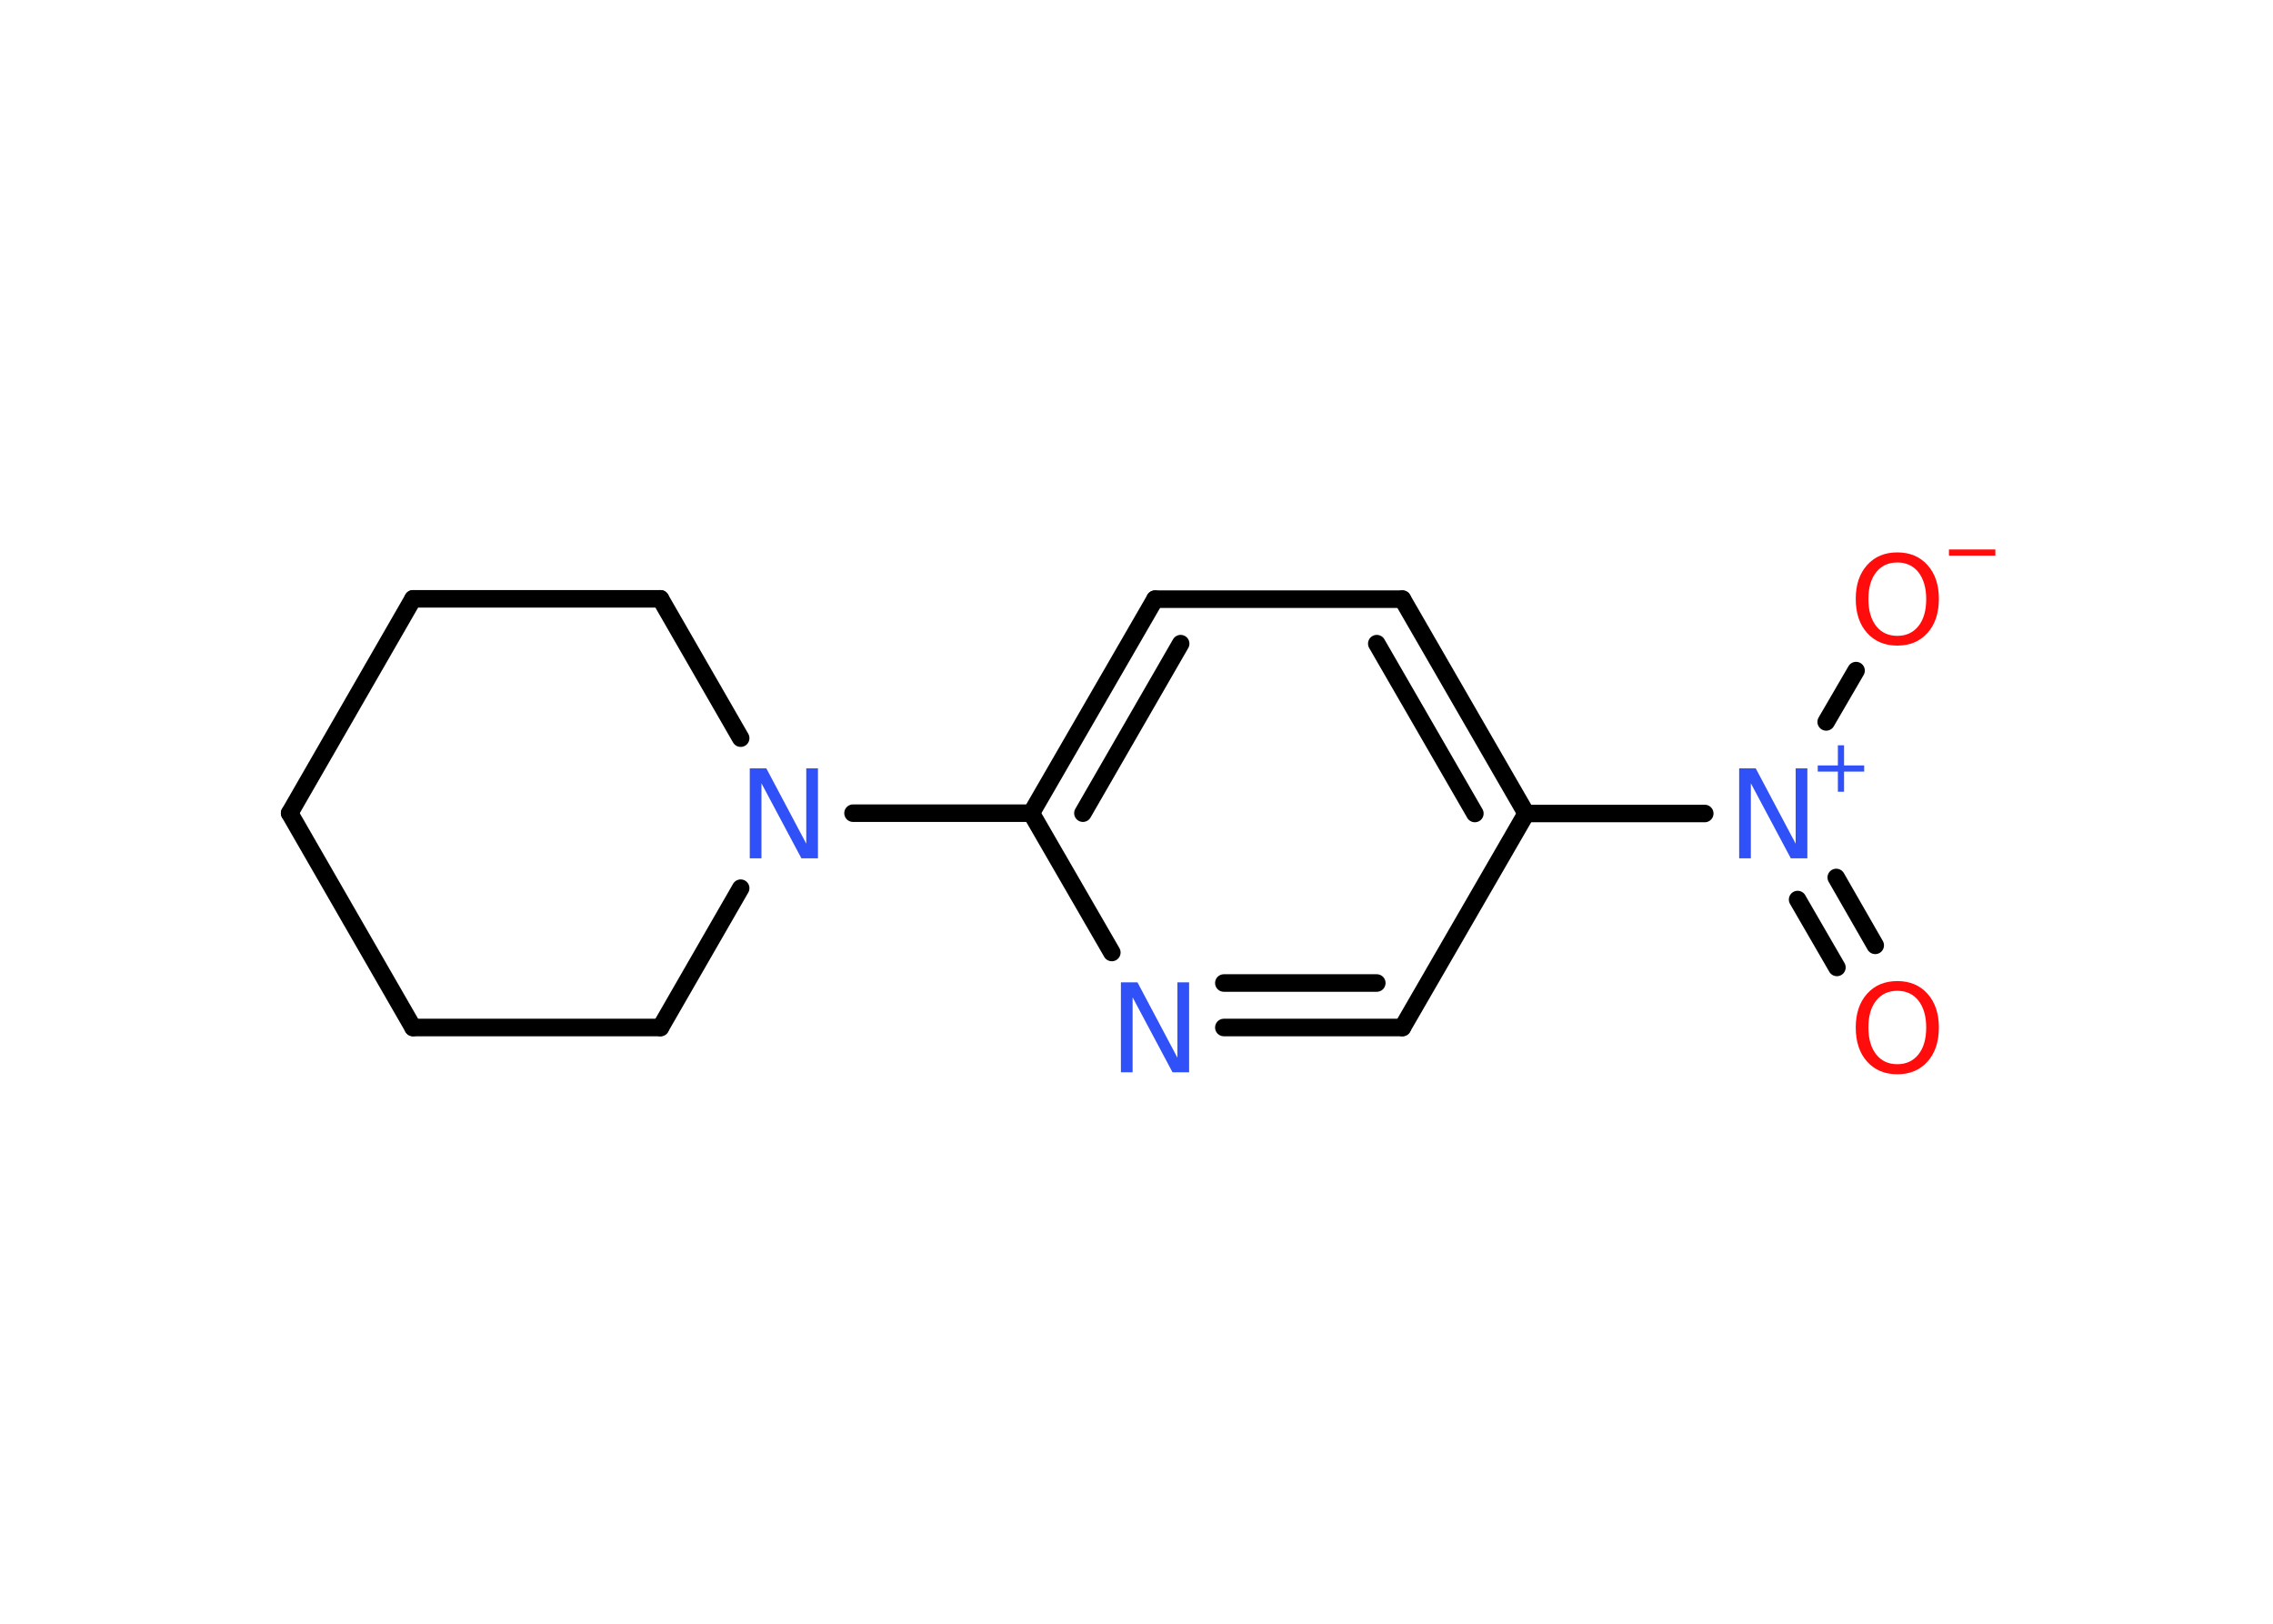 <?xml version='1.0' encoding='UTF-8'?>
<!DOCTYPE svg PUBLIC "-//W3C//DTD SVG 1.1//EN" "http://www.w3.org/Graphics/SVG/1.1/DTD/svg11.dtd">
<svg version='1.2' xmlns='http://www.w3.org/2000/svg' xmlns:xlink='http://www.w3.org/1999/xlink' width='70.0mm' height='50.0mm' viewBox='0 0 70.0 50.0'>
  <desc>Generated by the Chemistry Development Kit (http://github.com/cdk)</desc>
  <g stroke-linecap='round' stroke-linejoin='round' stroke='#000000' stroke-width='.54' fill='#3050F8'>
    <rect x='.0' y='.0' width='70.0' height='50.0' fill='#FFFFFF' stroke='none'/>
    <g id='mol1' class='mol'>
      <g id='mol1bnd1' class='bond'>
        <line x1='56.57' y1='29.79' x2='55.36' y2='27.7'/>
        <line x1='57.75' y1='29.11' x2='56.55' y2='27.02'/>
      </g>
      <line id='mol1bnd2' class='bond' x1='56.24' y1='22.23' x2='57.16' y2='20.65'/>
      <line id='mol1bnd3' class='bond' x1='52.5' y1='25.05' x2='47.0' y2='25.05'/>
      <g id='mol1bnd4' class='bond'>
        <line x1='47.0' y1='25.05' x2='43.19' y2='18.45'/>
        <line x1='45.42' y1='25.05' x2='42.4' y2='19.82'/>
      </g>
      <line id='mol1bnd5' class='bond' x1='43.19' y1='18.45' x2='35.57' y2='18.45'/>
      <g id='mol1bnd6' class='bond'>
        <line x1='35.57' y1='18.45' x2='31.76' y2='25.04'/>
        <line x1='36.36' y1='19.82' x2='33.35' y2='25.04'/>
      </g>
      <line id='mol1bnd7' class='bond' x1='31.76' y1='25.04' x2='26.27' y2='25.04'/>
      <line id='mol1bnd8' class='bond' x1='22.81' y1='27.35' x2='20.34' y2='31.64'/>
      <line id='mol1bnd9' class='bond' x1='20.34' y1='31.64' x2='12.72' y2='31.64'/>
      <line id='mol1bnd10' class='bond' x1='12.72' y1='31.64' x2='8.92' y2='25.04'/>
      <line id='mol1bnd11' class='bond' x1='8.92' y1='25.04' x2='12.72' y2='18.44'/>
      <line id='mol1bnd12' class='bond' x1='12.72' y1='18.44' x2='20.34' y2='18.44'/>
      <line id='mol1bnd13' class='bond' x1='22.81' y1='22.73' x2='20.34' y2='18.44'/>
      <line id='mol1bnd14' class='bond' x1='31.76' y1='25.04' x2='34.24' y2='29.33'/>
      <g id='mol1bnd15' class='bond'>
        <line x1='37.69' y1='31.64' x2='43.19' y2='31.64'/>
        <line x1='37.69' y1='30.27' x2='42.4' y2='30.27'/>
      </g>
      <line id='mol1bnd16' class='bond' x1='47.0' y1='25.05' x2='43.19' y2='31.64'/>
      <path id='mol1atm1' class='atom' d='M58.43 30.51q-.41 .0 -.65 .3q-.24 .3 -.24 .83q.0 .52 .24 .83q.24 .3 .65 .3q.41 .0 .65 -.3q.24 -.3 .24 -.83q.0 -.52 -.24 -.83q-.24 -.3 -.65 -.3zM58.43 30.21q.58 .0 .93 .39q.35 .39 .35 1.04q.0 .66 -.35 1.05q-.35 .39 -.93 .39q-.58 .0 -.93 -.39q-.35 -.39 -.35 -1.05q.0 -.65 .35 -1.04q.35 -.39 .93 -.39z' stroke='none' fill='#FF0D0D'/>
      <g id='mol1atm2' class='atom'>
        <path d='M53.57 23.66h.5l1.23 2.32v-2.32h.36v2.77h-.51l-1.23 -2.31v2.31h-.36v-2.77z' stroke='none'/>
        <path d='M56.79 22.95v.62h.62v.19h-.62v.62h-.19v-.62h-.62v-.19h.62v-.62h.19z' stroke='none'/>
      </g>
      <g id='mol1atm3' class='atom'>
        <path d='M58.43 17.32q-.41 .0 -.65 .3q-.24 .3 -.24 .83q.0 .52 .24 .83q.24 .3 .65 .3q.41 .0 .65 -.3q.24 -.3 .24 -.83q.0 -.52 -.24 -.83q-.24 -.3 -.65 -.3zM58.43 17.01q.58 .0 .93 .39q.35 .39 .35 1.04q.0 .66 -.35 1.05q-.35 .39 -.93 .39q-.58 .0 -.93 -.39q-.35 -.39 -.35 -1.05q.0 -.65 .35 -1.04q.35 -.39 .93 -.39z' stroke='none' fill='#FF0D0D'/>
        <path d='M60.02 16.92h1.43v.19h-1.43v-.19z' stroke='none' fill='#FF0D0D'/>
      </g>
      <path id='mol1atm8' class='atom' d='M23.1 23.66h.5l1.23 2.32v-2.32h.36v2.77h-.51l-1.23 -2.31v2.31h-.36v-2.77z' stroke='none'/>
      <path id='mol1atm14' class='atom' d='M34.53 30.25h.5l1.23 2.32v-2.32h.36v2.77h-.51l-1.23 -2.31v2.31h-.36v-2.77z' stroke='none'/>
    </g>
  </g>
</svg>
